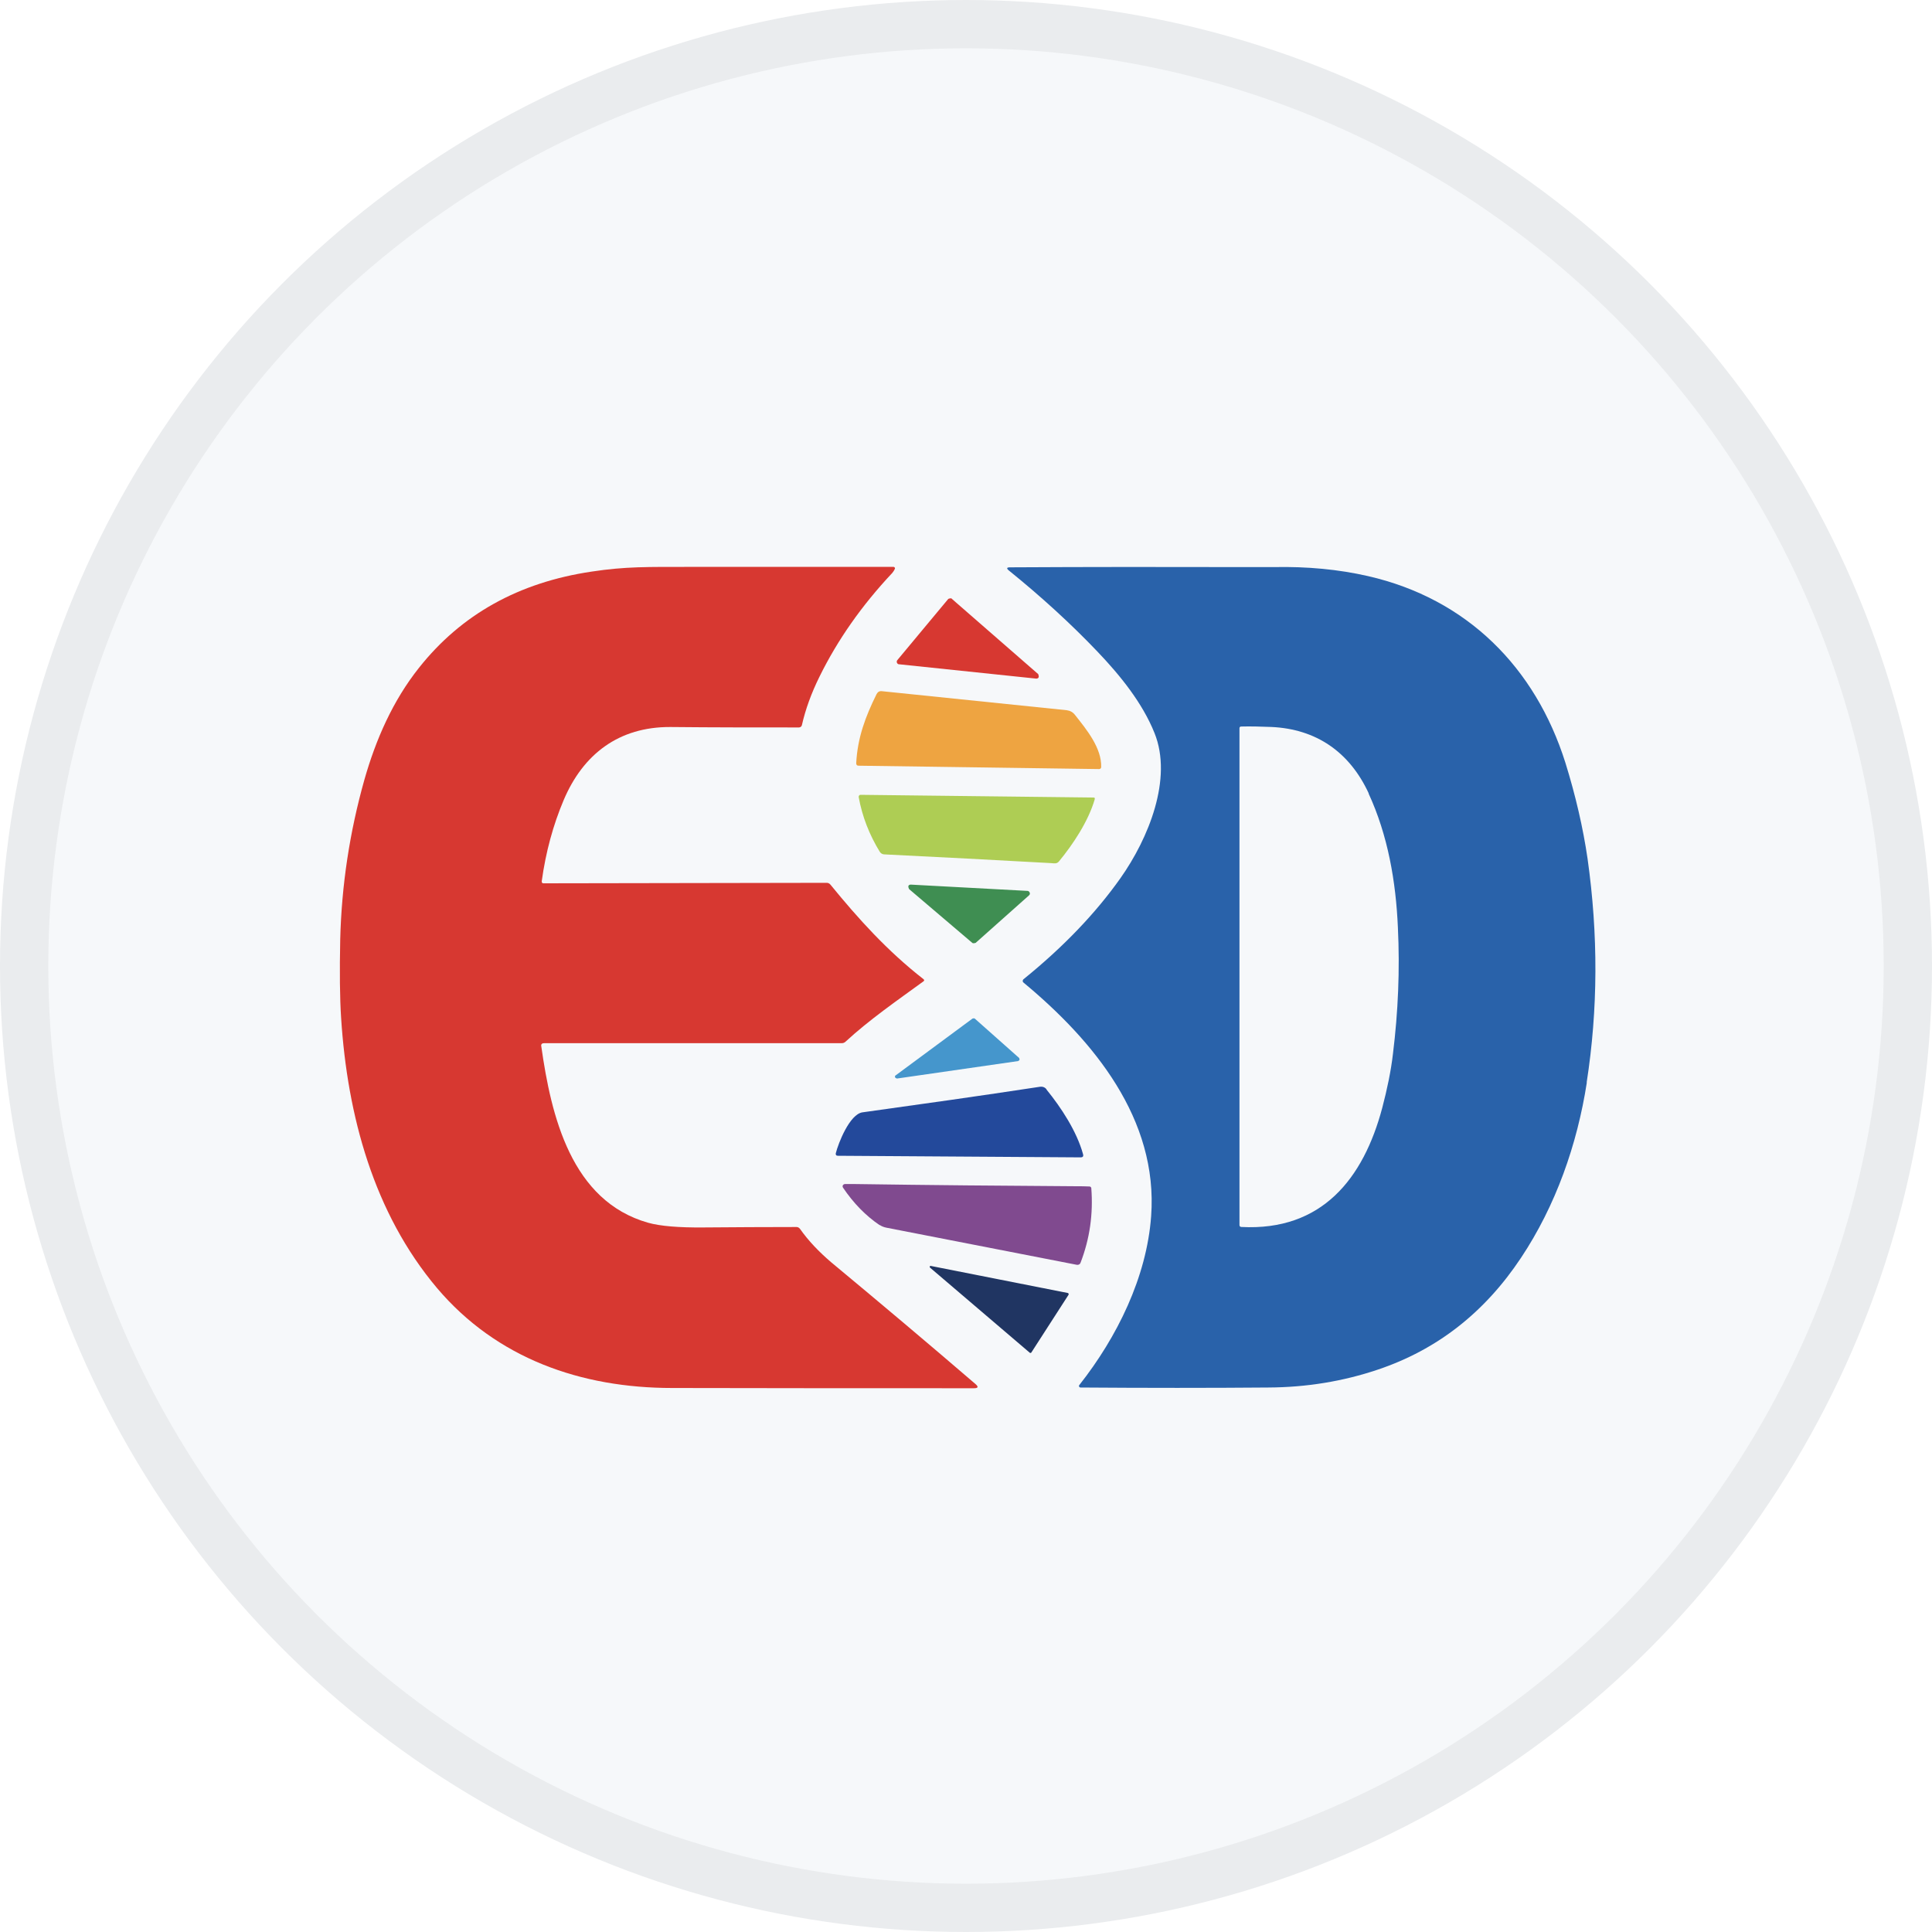 <svg width="40" height="40" viewBox="0 0 40 40" fill="none" xmlns="http://www.w3.org/2000/svg">
<circle cx="20" cy="20" r="20" fill="#F6F8FA"/>
<g clip-path="url(#clip0_18695_29036)">
<path d="M11.248 18.288L17.119 18.278C17.146 18.278 17.174 18.292 17.193 18.315C17.768 19.02 18.371 19.688 19.119 20.272C19.142 20.29 19.137 20.304 19.119 20.318C18.571 20.717 18 21.111 17.508 21.565C17.485 21.588 17.457 21.598 17.425 21.598H11.262C11.221 21.598 11.197 21.621 11.207 21.663C11.411 23.109 11.828 24.866 13.42 25.316C13.666 25.385 14.051 25.418 14.571 25.413C15.211 25.408 15.852 25.404 16.492 25.404C16.52 25.404 16.543 25.418 16.562 25.441C16.738 25.691 16.956 25.918 17.211 26.136C18.2 26.957 19.197 27.796 20.195 28.654C20.265 28.714 20.251 28.742 20.163 28.742C18.102 28.742 16.019 28.742 13.917 28.737C12.028 28.737 10.283 28.125 9.049 26.669C7.736 25.112 7.193 23.095 7.063 21.083C7.035 20.661 7.03 20.114 7.044 19.447C7.072 18.329 7.239 17.226 7.545 16.141C7.782 15.307 8.135 14.505 8.673 13.828C9.55 12.72 10.743 12.057 12.251 11.834C12.947 11.728 13.402 11.737 14.33 11.737C15.773 11.737 17.165 11.737 18.501 11.737C18.515 11.737 18.529 11.751 18.529 11.765C18.529 11.765 18.529 11.77 18.529 11.774C18.515 11.807 18.497 11.834 18.474 11.862C17.842 12.534 17.341 13.248 16.965 14.013C16.798 14.352 16.678 14.681 16.603 15.01C16.599 15.038 16.571 15.061 16.543 15.061C15.652 15.061 14.766 15.061 13.88 15.052C12.812 15.047 12.074 15.613 11.671 16.563C11.453 17.078 11.299 17.639 11.216 18.246C11.216 18.274 11.225 18.288 11.253 18.288H11.248Z" fill="#D73831"/>
<path d="M32.854 22.409C32.655 23.697 32.209 24.963 31.49 26.043C30.738 27.174 29.755 27.944 28.525 28.357C27.81 28.598 27.054 28.723 26.256 28.727C25.04 28.737 23.745 28.737 22.372 28.727C22.353 28.727 22.339 28.713 22.339 28.695C22.339 28.686 22.339 28.681 22.349 28.672C23.128 27.684 23.741 26.442 23.833 25.181C23.982 23.169 22.641 21.546 21.188 20.341C21.17 20.327 21.17 20.299 21.184 20.281C21.184 20.281 21.184 20.281 21.188 20.276C22.014 19.608 22.683 18.909 23.198 18.181C23.778 17.36 24.284 16.122 23.903 15.177C23.652 14.551 23.193 13.985 22.72 13.489C22.158 12.9 21.546 12.344 20.887 11.811C20.836 11.769 20.84 11.746 20.91 11.746C22.511 11.737 24.14 11.737 25.792 11.741C26.172 11.741 26.372 11.741 26.376 11.741C27.063 11.727 27.713 11.788 28.321 11.927C30.372 12.395 31.787 13.818 32.409 15.789C32.622 16.475 32.775 17.138 32.868 17.773C33.091 19.349 33.086 20.897 32.85 22.413L32.854 22.409ZM28.339 16.428C27.94 15.566 27.249 15.093 26.321 15.051C26.098 15.042 25.889 15.037 25.694 15.042C25.676 15.042 25.662 15.056 25.662 15.075V25.362C25.662 25.39 25.676 25.399 25.699 25.403C27.369 25.491 28.228 24.402 28.618 22.937C28.72 22.548 28.799 22.172 28.84 21.815C28.947 20.948 28.984 20.077 28.942 19.205C28.901 18.25 28.734 17.291 28.335 16.428H28.339Z" fill="#2962AA"/>
<path d="M19.703 12.395L21.495 13.957C21.495 13.957 21.518 14.008 21.499 14.031C21.49 14.045 21.471 14.05 21.453 14.05L18.613 13.753C18.585 13.753 18.562 13.725 18.567 13.693C18.567 13.684 18.571 13.674 18.58 13.665L19.634 12.399C19.634 12.399 19.685 12.376 19.708 12.395H19.703Z" fill="#D73831"/>
<path d="M17.727 15.802C17.754 15.274 17.917 14.838 18.149 14.37C18.172 14.328 18.204 14.305 18.256 14.31C19.504 14.44 20.78 14.569 22.084 14.704C22.154 14.713 22.214 14.745 22.256 14.801C22.506 15.116 22.808 15.487 22.799 15.881C22.799 15.904 22.78 15.923 22.757 15.923L17.778 15.853C17.741 15.853 17.727 15.835 17.727 15.798V15.802Z" fill="#EEA441"/>
<path d="M22.664 16.553C22.53 17.008 22.219 17.476 21.926 17.833C21.88 17.889 21.829 17.875 21.764 17.87C20.599 17.805 19.448 17.745 18.307 17.689C18.27 17.689 18.233 17.666 18.214 17.634C18.001 17.286 17.852 16.91 17.778 16.502C17.778 16.479 17.787 16.461 17.81 16.456C17.81 16.456 17.815 16.456 17.82 16.456L22.641 16.512C22.664 16.512 22.673 16.526 22.664 16.544V16.553Z" fill="#AECD54"/>
<path d="M21.304 18.538L20.2 19.521C20.2 19.521 20.149 19.539 20.13 19.521L18.822 18.408C18.822 18.408 18.794 18.357 18.812 18.334C18.822 18.32 18.84 18.315 18.859 18.315L21.272 18.445C21.3 18.445 21.323 18.473 21.323 18.501C21.323 18.515 21.314 18.529 21.304 18.538Z" fill="#3F8E52"/>
<path d="M21.081 21.968L18.571 22.33C18.571 22.33 18.534 22.321 18.529 22.298C18.529 22.284 18.529 22.27 18.543 22.265L20.135 21.088C20.135 21.088 20.167 21.078 20.181 21.088L21.1 21.904C21.1 21.904 21.119 21.941 21.1 21.954C21.095 21.959 21.086 21.964 21.077 21.968H21.081Z" fill="#4596CC"/>
<path d="M21.666 22.557C21.972 22.933 22.293 23.424 22.422 23.892C22.436 23.939 22.422 23.962 22.371 23.962L17.346 23.929C17.313 23.929 17.299 23.911 17.304 23.878C17.355 23.67 17.592 23.067 17.856 23.03C19.058 22.863 20.279 22.691 21.527 22.501C21.587 22.492 21.634 22.511 21.666 22.552V22.557Z" fill="#23499B"/>
<path d="M18.214 25.367C17.926 25.172 17.671 24.912 17.453 24.588C17.439 24.565 17.443 24.537 17.467 24.523C17.476 24.518 17.485 24.514 17.494 24.514C17.55 24.514 17.61 24.514 17.671 24.514C19.262 24.537 20.803 24.551 22.293 24.56C22.376 24.56 22.464 24.56 22.557 24.565C22.576 24.565 22.59 24.579 22.594 24.597C22.636 25.135 22.562 25.649 22.371 26.145C22.362 26.173 22.33 26.192 22.297 26.187C21.017 25.937 19.703 25.682 18.353 25.418C18.302 25.408 18.255 25.39 18.214 25.362V25.367Z" fill="#804A8F"/>
<path d="M21.318 28.005L19.253 26.243C19.253 26.243 19.244 26.224 19.253 26.215C19.258 26.21 19.267 26.206 19.272 26.21L22.112 26.771C22.112 26.771 22.13 26.785 22.125 26.794C22.125 26.794 22.125 26.799 22.125 26.804L21.351 28.005C21.351 28.005 21.332 28.018 21.323 28.009L21.318 28.005Z" fill="#203562"/>
</g>
<circle cx="20" cy="20" r="19.5" stroke="black" stroke-opacity="0.05"/>
<defs>
<clipPath id="clip0_18695_29036">
<rect width="26" height="17" fill="white" transform="translate(7.035 11.737)"/>
</clipPath>
</defs>
</svg>
